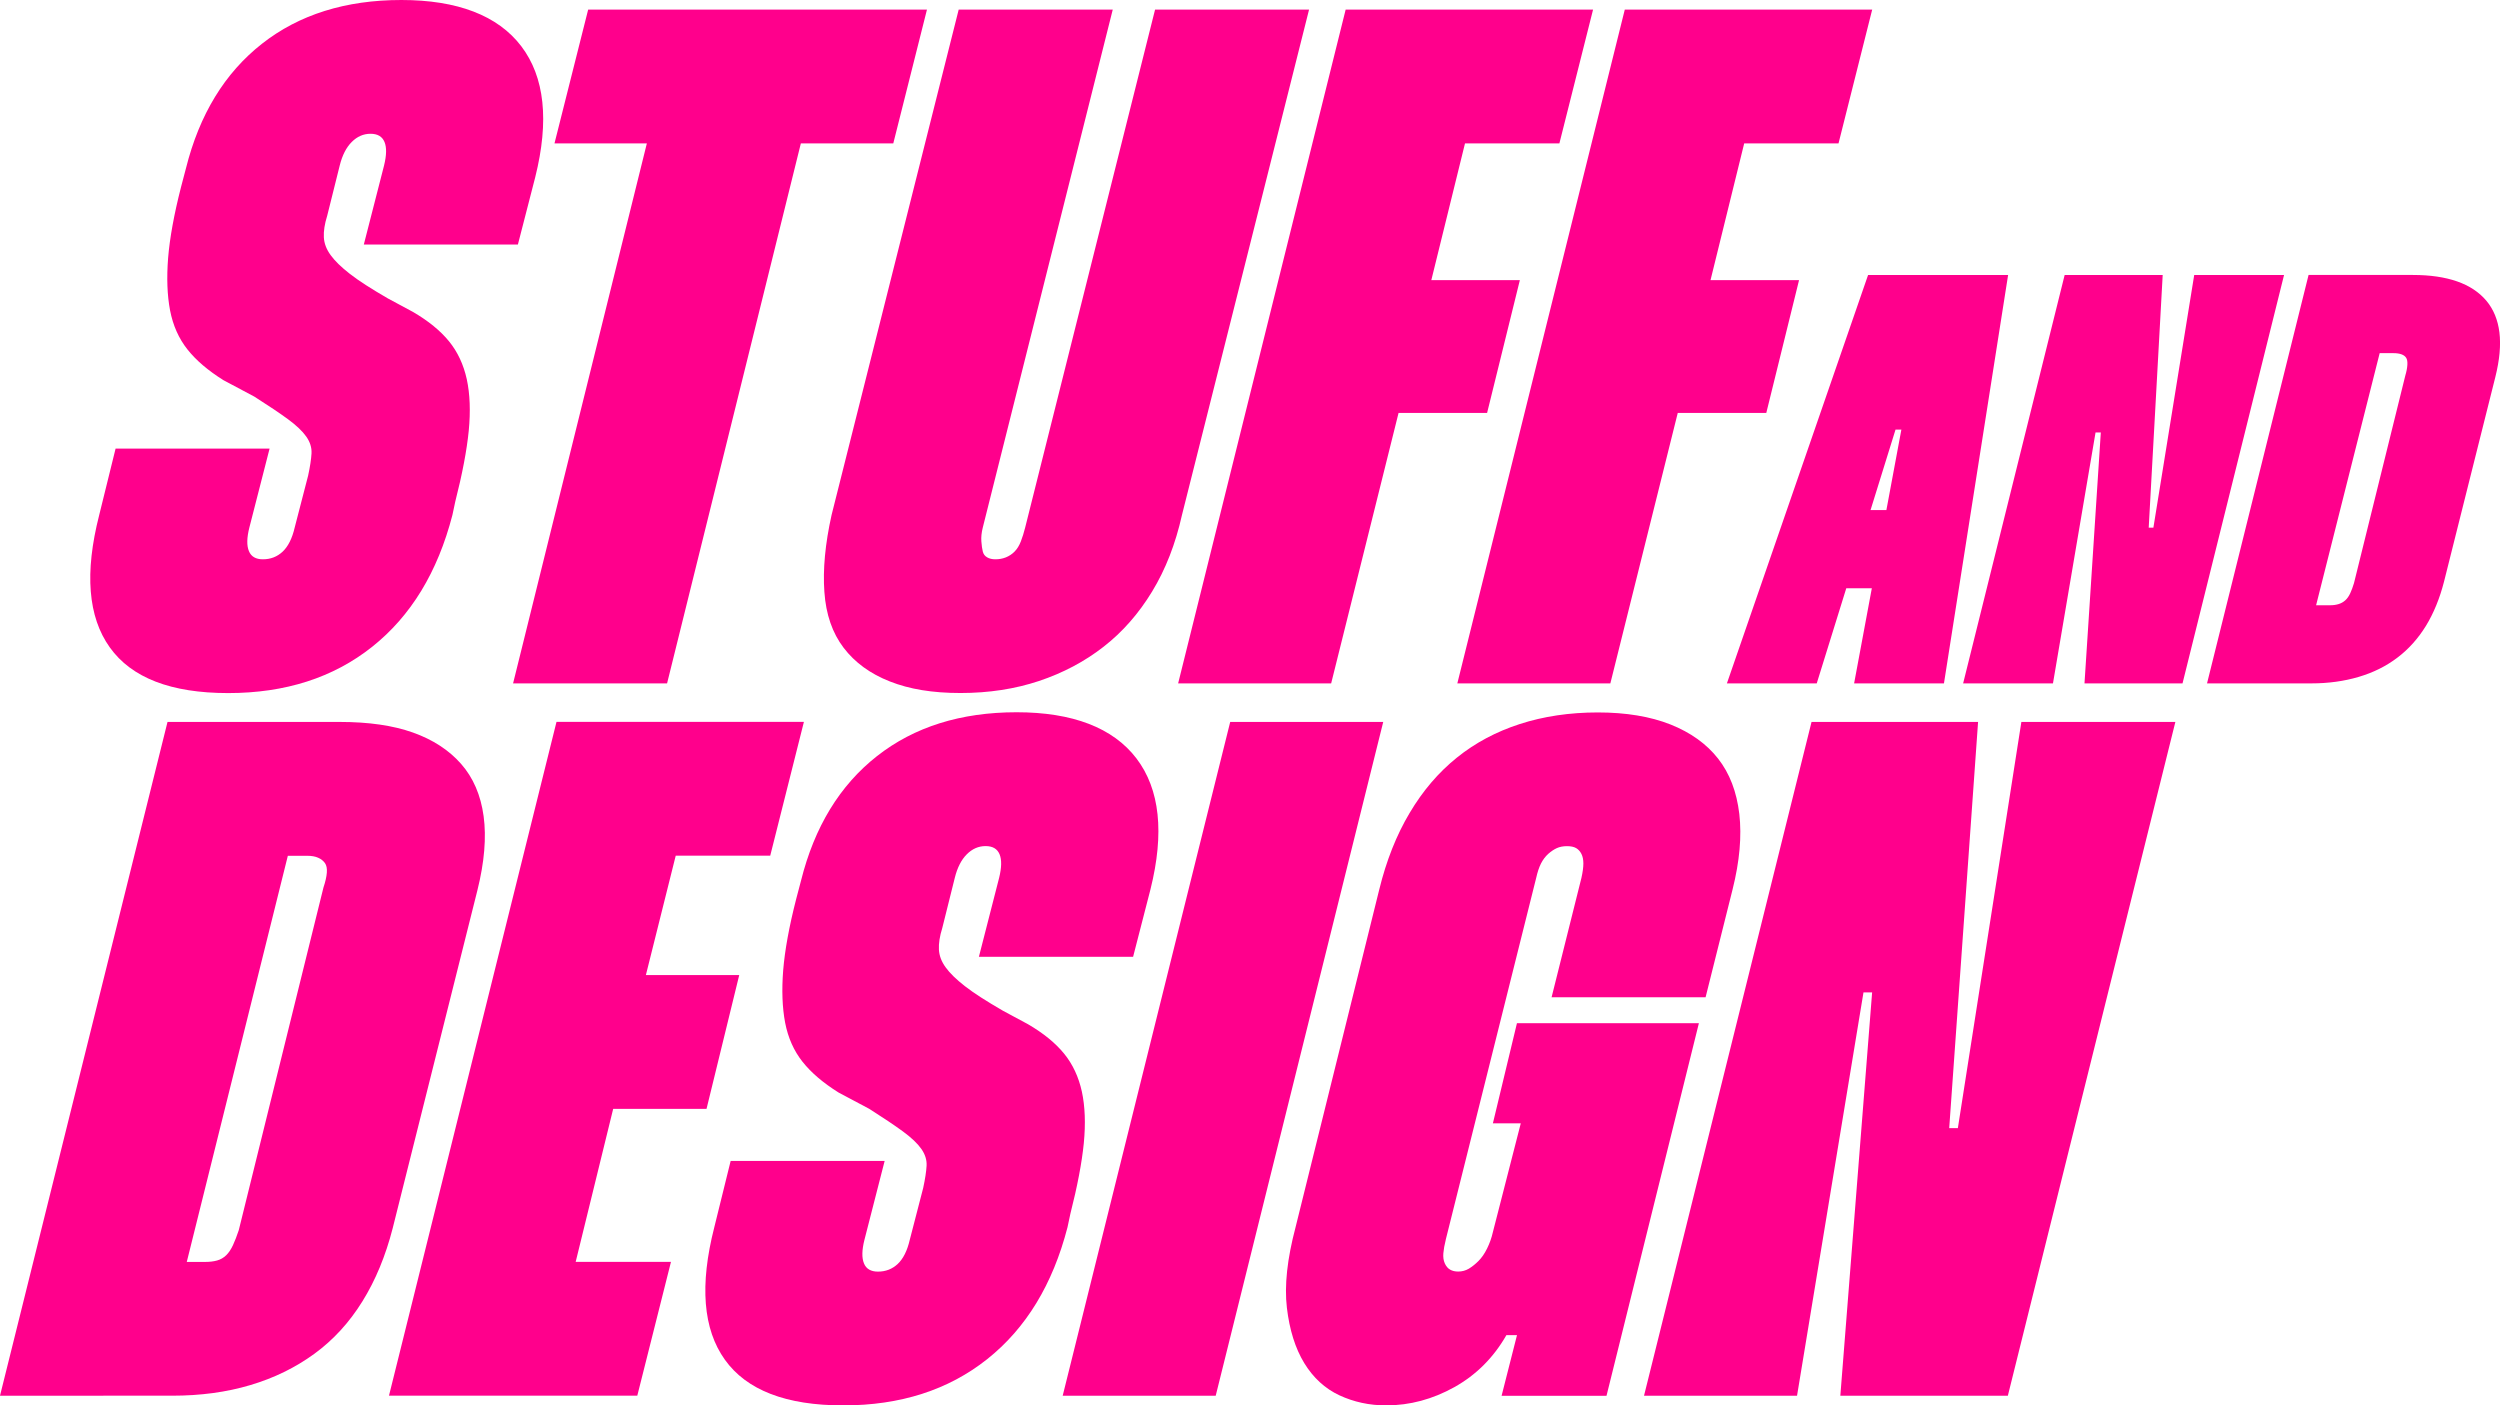 <?xml version="1.0" encoding="UTF-8"?>
<svg id="Layer_2" data-name="Layer 2" xmlns="http://www.w3.org/2000/svg" viewBox="0 0 384.59 216.19">
  <defs>
    <style>
      .cls-1 {
        fill: #ff008c;
        stroke-width: 0px;
      }
    </style>
  </defs>
  <g id="Layer_1-2" data-name="Layer 1">
    <g>
      <path class="cls-1" d="M55.97,37.61l3.11-12.14c.39-1.58.42-2.79.07-3.63-.35-.84-1.06-1.26-2.15-1.26s-2.05.42-2.89,1.26-1.46,2.05-1.85,3.63l-1.92,7.7c-.4,1.28-.57,2.39-.52,3.33.05.94.39,1.85,1.04,2.74.64.89,1.63,1.85,2.96,2.89,1.33,1.04,3.28,2.29,5.85,3.78l3.85,2.07c2.37,1.38,4.22,2.89,5.55,4.52,1.33,1.63,2.24,3.58,2.74,5.85.49,2.27.59,4.91.3,7.92-.3,3.01-.99,6.64-2.07,10.88l-.44,2.07c-2.27,8.79-6.39,15.55-12.36,20.29-5.97,4.74-13.35,7.11-22.14,7.11s-14.86-2.34-18.21-7.03c-3.36-4.69-3.9-11.48-1.63-20.36l2.52-10.22h23.69l-3.11,12.14c-.4,1.58-.42,2.79-.07,3.63.34.84,1.06,1.26,2.15,1.26,1.18,0,2.2-.39,3.04-1.18.84-.79,1.46-2.02,1.85-3.7l2.07-8c.3-1.38.47-2.52.52-3.41.05-.89-.22-1.75-.81-2.59-.59-.84-1.53-1.73-2.81-2.67-1.28-.94-3.01-2.1-5.18-3.48l-4.74-2.52c-2.37-1.48-4.22-3.06-5.55-4.74-1.33-1.68-2.22-3.68-2.67-6-.44-2.32-.54-5.01-.3-8.07.25-3.06.91-6.71,2-10.96l.74-2.81c2.07-8.29,5.97-14.68,11.7-19.18C46,2.25,53.16,0,61.75,0s14.83,2.37,18.44,7.11c3.6,4.74,4.32,11.45,2.15,20.14l-2.67,10.37h-23.69Z"/>
      <path class="cls-1" d="M137.42,22.06h-14.22l-20.58,83.07h-23.69l20.58-83.07h-14.21l5.18-20.58h52.12l-5.18,20.58Z"/>
      <path class="cls-1" d="M171.18,1.48l-19.99,79.67c-.2.79-.27,1.51-.22,2.15.05.64.12,1.16.22,1.55.1.4.32.69.67.89.34.2.76.3,1.26.3.59,0,1.13-.1,1.63-.3.49-.2.94-.49,1.33-.89.39-.39.71-.91.96-1.55.25-.64.47-1.36.67-2.15L177.69,1.48h23.69l-19.55,77.74c-.99,4.44-2.52,8.37-4.59,11.77-2.07,3.41-4.57,6.25-7.48,8.51-2.91,2.27-6.22,4.02-9.92,5.26-3.7,1.23-7.72,1.85-12.07,1.85s-7.87-.59-10.88-1.78c-3.01-1.18-5.38-2.91-7.11-5.18-1.73-2.27-2.72-5.13-2.96-8.59-.25-3.45.12-7.4,1.11-11.85L147.48,1.48h23.69Z"/>
      <path class="cls-1" d="M225.37,22.06l-5.18,21.03h13.62l-5.04,20.43h-13.62l-10.37,41.61h-23.54L207.01,1.48h38.06l-5.18,20.58h-14.51Z"/>
      <path class="cls-1" d="M268.32,22.06l-5.18,21.03h13.62l-5.04,20.43h-13.62l-10.37,41.61h-23.54L249.95,1.48h38.06l-5.18,20.58h-14.51Z"/>
      <path class="cls-1" d="M308.92,42.3l-9.87,62.83h-13.82l7.27-39.04h-.9l-12.12,39.04h-13.82l21.72-62.83h21.54ZM280.64,90.5l2.96-12.03h10.5l-2.96,12.03h-10.5Z"/>
      <path class="cls-1" d="M351.37,42.3l-15.62,62.83h-15.08l2.51-38.6h-.81l-6.55,38.6h-13.82l15.62-62.83h15.08l-2.15,38.87h.72l6.28-38.87h13.82Z"/>
      <path class="cls-1" d="M371.21,42.3c2.63,0,4.89.33,6.78.99,1.89.66,3.38,1.65,4.49,2.96,1.11,1.32,1.78,2.95,2.02,4.89.24,1.95.03,4.23-.63,6.87l-7.9,31.5c-.66,2.57-1.59,4.83-2.78,6.78-1.2,1.94-2.66,3.58-4.4,4.89-1.74,1.32-3.72,2.3-5.97,2.96-2.24.66-4.65.99-7.23.99h-16.07l15.62-62.83h16.07ZM356.31,93.11h2.15c.48,0,.91-.06,1.3-.18.39-.12.73-.31,1.03-.58.3-.27.55-.63.76-1.08.21-.45.4-.97.58-1.57l7.9-31.95c.18-.6.28-1.14.31-1.62.03-.48-.03-.84-.18-1.08-.15-.24-.39-.42-.72-.54-.33-.12-.73-.18-1.21-.18h-2.15l-9.78,38.78Z"/>
      <path class="cls-1" d="M52.27,111.06c4.44,0,8.19.54,11.25,1.63,3.06,1.09,5.53,2.69,7.4,4.81,1.87,2.12,3.04,4.81,3.48,8.07.44,3.26.12,7.06-.96,11.4l-13.03,51.98c-1.09,4.25-2.64,8-4.66,11.25-2.02,3.26-4.49,5.95-7.4,8.07-2.91,2.12-6.2,3.73-9.85,4.81-3.65,1.09-7.65,1.63-12,1.63H0l25.77-103.65h26.51ZM28.73,194.13h2.81c.69,0,1.31-.07,1.85-.22.54-.15,1.01-.42,1.41-.81s.74-.91,1.04-1.55c.3-.64.59-1.41.89-2.3l13.03-52.72c.3-.89.47-1.65.52-2.29.05-.64-.05-1.13-.3-1.48-.25-.34-.59-.62-1.04-.81-.44-.2-1.01-.3-1.7-.3h-2.96l-15.55,62.49Z"/>
      <path class="cls-1" d="M103.95,131.64l-4.59,18.36h14.36l-5.03,20.58h-14.36l-5.77,23.54h14.66l-5.18,20.58h-38.2l25.77-103.65h38.06l-5.18,20.58h-14.51Z"/>
      <path class="cls-1" d="M150.59,147.19l3.11-12.14c.39-1.58.42-2.79.07-3.63-.35-.84-1.06-1.26-2.15-1.26s-2.05.42-2.89,1.26c-.84.84-1.46,2.05-1.85,3.63l-1.92,7.7c-.4,1.28-.57,2.39-.52,3.33.05.94.39,1.85,1.04,2.74.64.89,1.63,1.85,2.96,2.89,1.33,1.04,3.28,2.29,5.85,3.78l3.85,2.07c2.37,1.38,4.22,2.89,5.55,4.52,1.33,1.63,2.24,3.58,2.74,5.85.49,2.27.59,4.91.3,7.92-.3,3.01-.99,6.64-2.07,10.88l-.44,2.07c-2.27,8.79-6.39,15.55-12.36,20.29-5.97,4.74-13.35,7.11-22.14,7.11s-14.86-2.34-18.21-7.03c-3.36-4.69-3.9-11.48-1.63-20.36l2.52-10.22h23.69l-3.11,12.14c-.4,1.58-.42,2.79-.07,3.63.34.84,1.06,1.26,2.15,1.26,1.18,0,2.2-.39,3.04-1.18.84-.79,1.46-2.02,1.85-3.7l2.07-8c.3-1.38.47-2.52.52-3.41.05-.89-.22-1.75-.81-2.59-.59-.84-1.53-1.73-2.81-2.67-1.28-.94-3.01-2.1-5.18-3.48l-4.74-2.52c-2.37-1.48-4.22-3.06-5.55-4.74-1.33-1.68-2.22-3.68-2.67-6-.44-2.32-.54-5.01-.3-8.07.25-3.06.91-6.71,2-10.96l.74-2.81c2.07-8.29,5.97-14.68,11.7-19.18,5.72-4.49,12.88-6.74,21.47-6.74s14.83,2.37,18.44,7.11c3.6,4.74,4.32,11.45,2.15,20.14l-2.67,10.37h-23.69Z"/>
      <path class="cls-1" d="M212.79,111.06l-25.77,103.65h-23.54l25.77-103.65h23.54Z"/>
      <path class="cls-1" d="M222.41,190.72c-.2.79-.32,1.48-.37,2.07-.05.59.02,1.11.22,1.56.2.44.47.77.81.96.34.2.76.3,1.26.3.59,0,1.13-.15,1.63-.44.49-.3.99-.69,1.48-1.18s.94-1.13,1.33-1.93c.39-.79.69-1.63.89-2.52l4.29-16.73h-4.29l3.7-15.4h27.99l-14.21,57.31h-16.14l2.37-9.33h-1.63c-1.98,3.46-4.64,6.12-8,8-3.36,1.87-6.86,2.81-10.51,2.81-2.57,0-4.96-.52-7.18-1.55-2.22-1.04-4.02-2.69-5.41-4.96-1.38-2.27-2.27-5.11-2.67-8.51-.4-3.41.05-7.53,1.33-12.37l12.88-51.97c1.09-4.44,2.64-8.37,4.67-11.77,2.02-3.41,4.44-6.24,7.26-8.51,2.81-2.27,6.05-4,9.7-5.18,3.65-1.18,7.65-1.78,11.99-1.78s8.07.62,11.18,1.85c3.11,1.24,5.55,2.99,7.33,5.26,1.78,2.27,2.86,5.11,3.26,8.51.39,3.41.05,7.28-1.04,11.62l-4.15,16.58h-23.69l4.59-18.36c.2-.89.3-1.63.3-2.22s-.1-1.09-.3-1.48c-.2-.39-.47-.69-.81-.89-.35-.2-.81-.3-1.41-.3s-1.11.1-1.56.3c-.44.2-.89.5-1.33.89-.44.4-.81.89-1.11,1.48-.3.59-.54,1.33-.74,2.22l-13.92,55.68Z"/>
      <path class="cls-1" d="M334.65,111.06l-25.77,103.65h-25.77l4.89-62.04h-1.33l-10.22,62.04h-23.54l25.77-103.65h25.62l-4.44,62.49h1.33l9.77-62.49h23.69Z"/>
    </g>
  </g>
</svg>